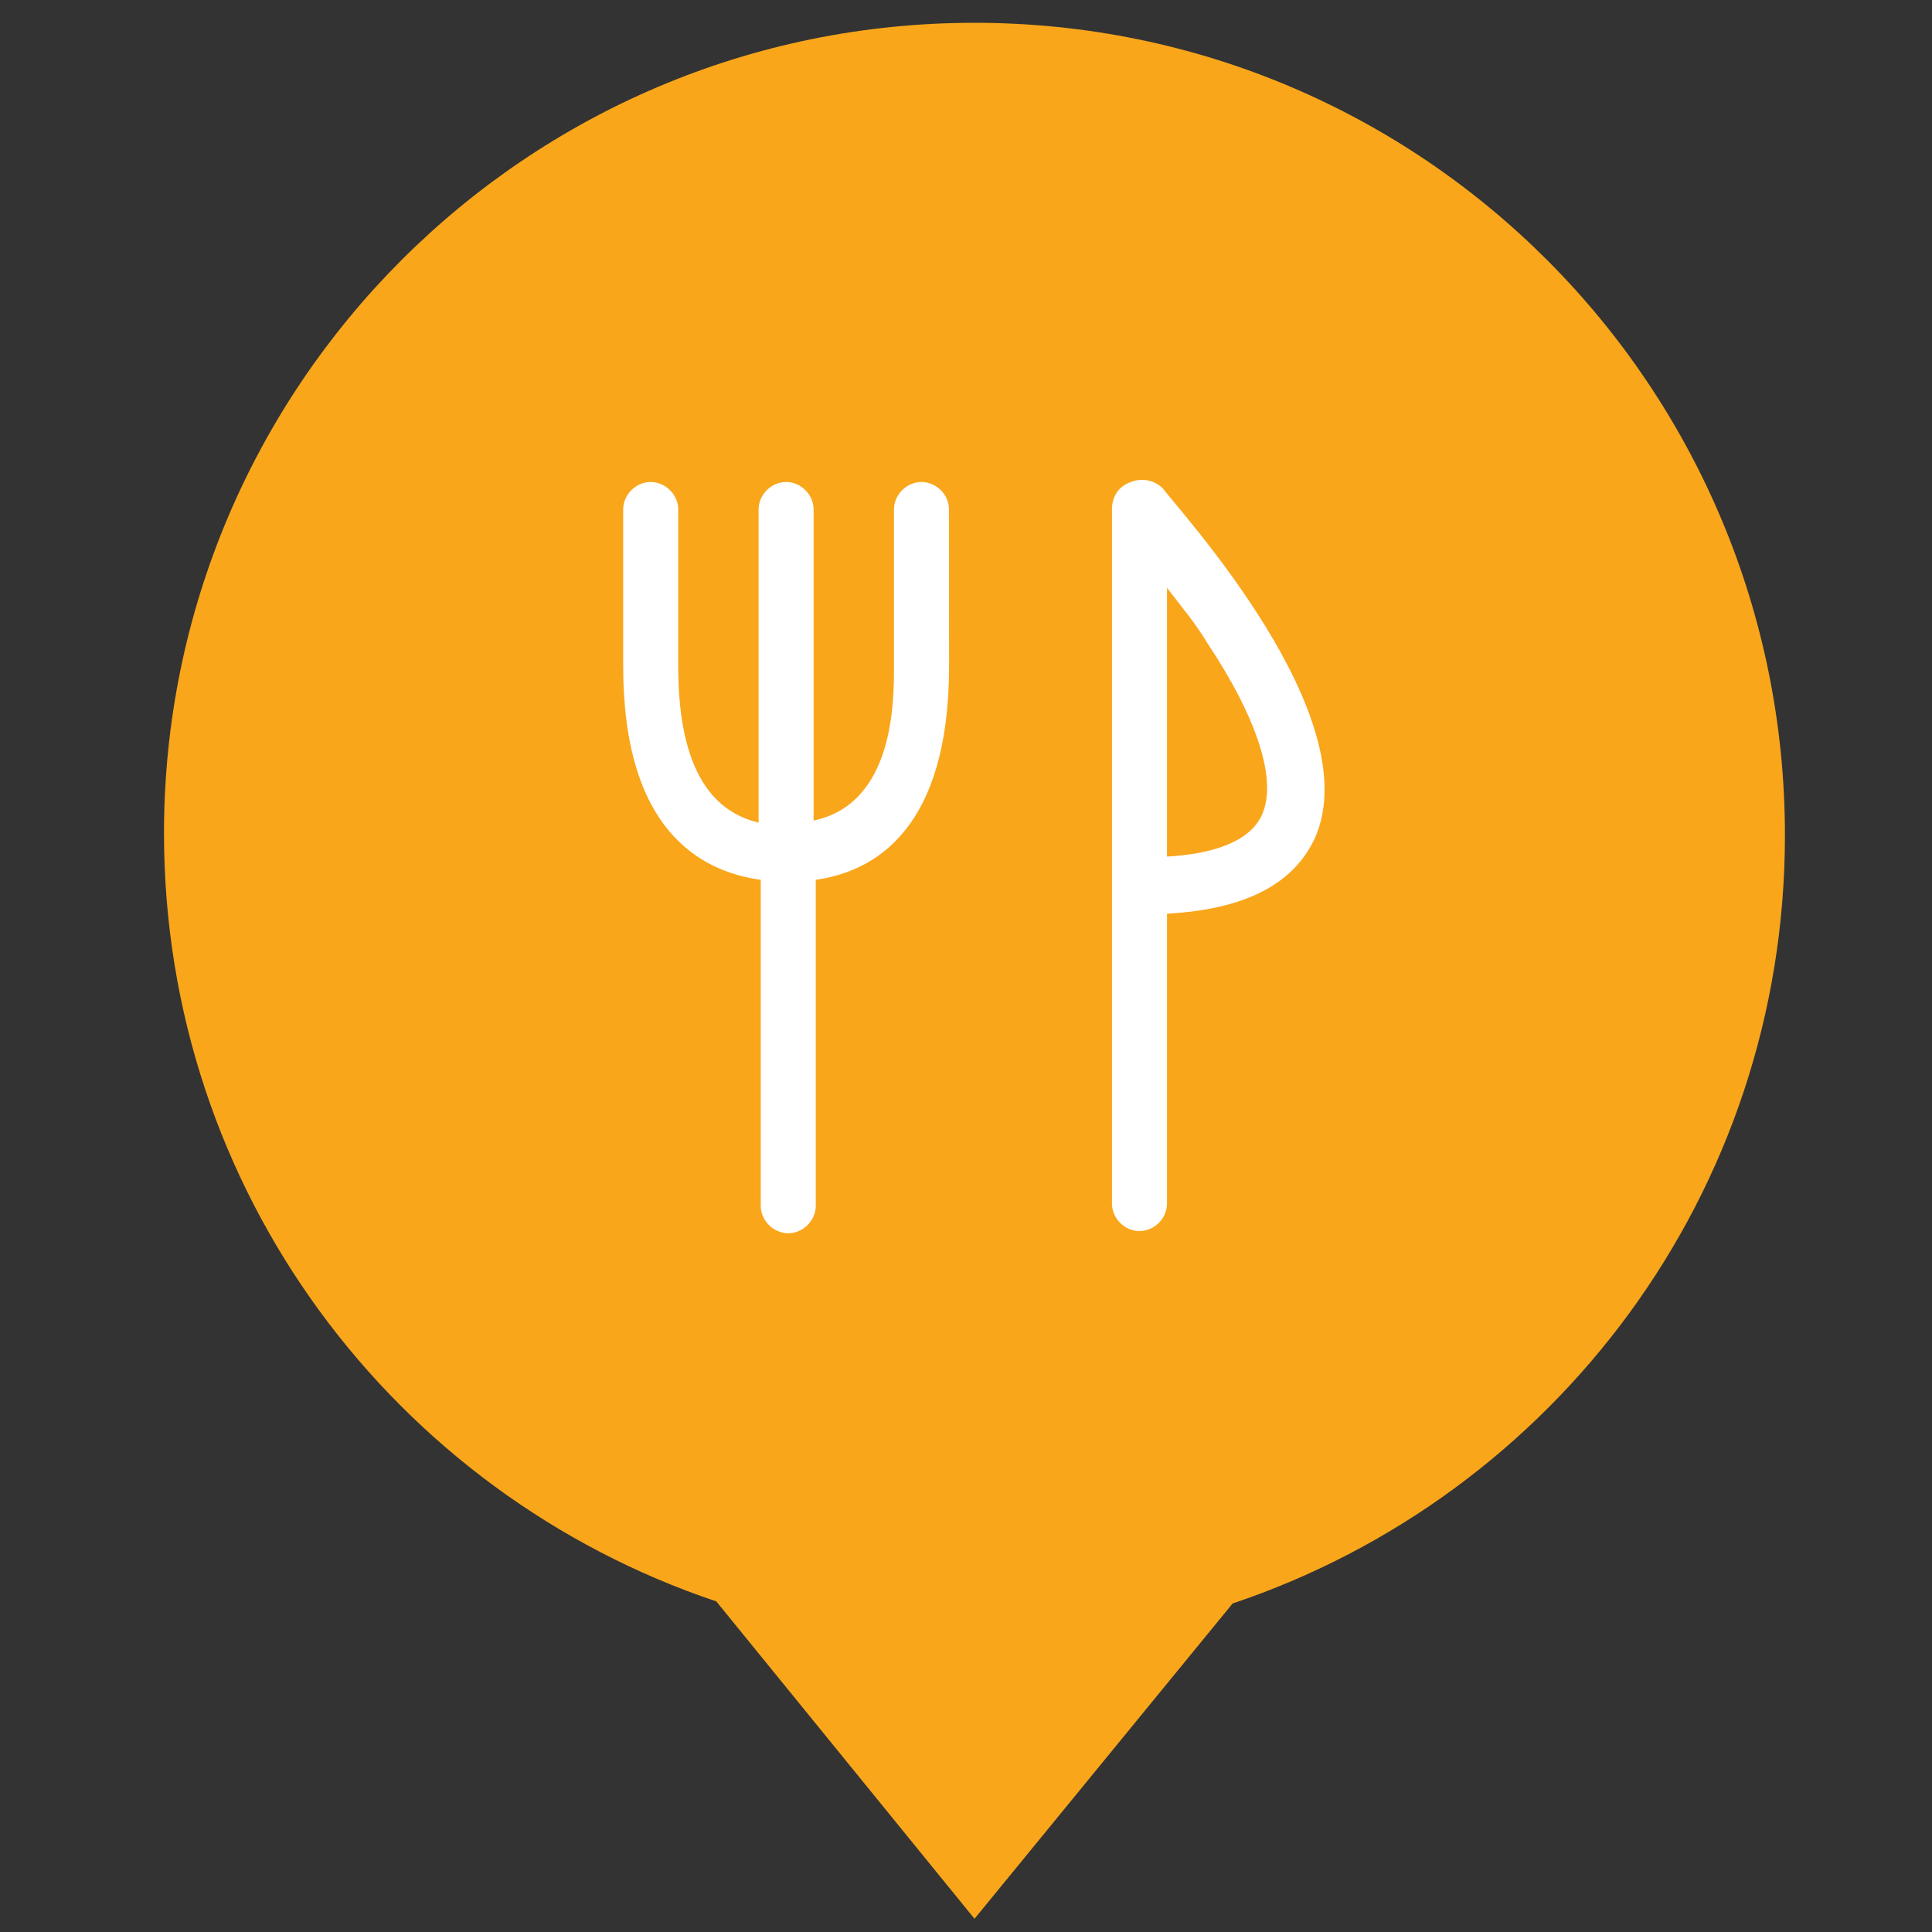 <?xml version="1.0" encoding="utf-8"?>
<!-- Generator: Adobe Illustrator 23.1.1, SVG Export Plug-In . SVG Version: 6.00 Build 0)  -->
<svg version="1.1" id="Layer_1" xmlns="http://www.w3.org/2000/svg" xmlns:xlink="http://www.w3.org/1999/xlink" x="0px" y="0px"
	 width="25px" height="25px" viewBox="0 0 25 25" enable-background="new 0 0 25 25" xml:space="preserve">
<rect x="0" y="0" width="25" height="25" fill="#333333" stroke="none"/>
<g>
	<rect x="7.644" y="5.711" fill="#FFFFFF" width="9.769" height="10.648"/>
	<g>
		<path fill="#F9A61B" d="M16.333,10.536c0.192-0.438-0.055-1.232-0.712-2.218c-0.164-0.274-0.356-0.493-0.52-0.712
			v3.478C15.621,11.056,16.169,10.919,16.333,10.536z"/>
		<path fill="#F9A61B" d="M12.609,0.295c-5.805,0-10.487,4.71-10.487,10.487c0,4.628,2.985,8.543,7.147,9.94
			l3.341,4.107L15.95,20.749c4.162-1.397,7.147-5.312,7.147-9.94C23.097,5.004,18.414,0.295,12.609,0.295z
			 M12.281,8.619c0,2.108-0.958,2.656-1.725,2.766v4.217c0,0.192-0.164,0.356-0.356,0.356s-0.356-0.164-0.356-0.356
			v-4.217C9.05,11.275,8.064,10.727,8.064,8.619V6.593c0-0.192,0.164-0.356,0.356-0.356s0.356,0.164,0.356,0.356v2.026
			c0,1.561,0.602,1.917,1.04,2.026V6.593c0-0.192,0.164-0.356,0.356-0.356s0.356,0.164,0.356,0.356v4.025
			c1.04-0.219,1.04-1.533,1.04-1.999V6.593c0-0.192,0.164-0.356,0.356-0.356c0.192,0,0.356,0.164,0.356,0.356
			C12.281,6.593,12.281,8.619,12.281,8.619z M17.018,10.837c-0.274,0.602-0.904,0.931-1.917,0.986v3.751
			c0,0.192-0.164,0.356-0.356,0.356s-0.356-0.164-0.356-0.356V6.593c0-0.164,0.082-0.301,0.246-0.356
			c0.137-0.055,0.301-0.027,0.411,0.082C15.293,6.647,17.702,9.276,17.018,10.837z"/>
	</g>
</g>
</svg>
